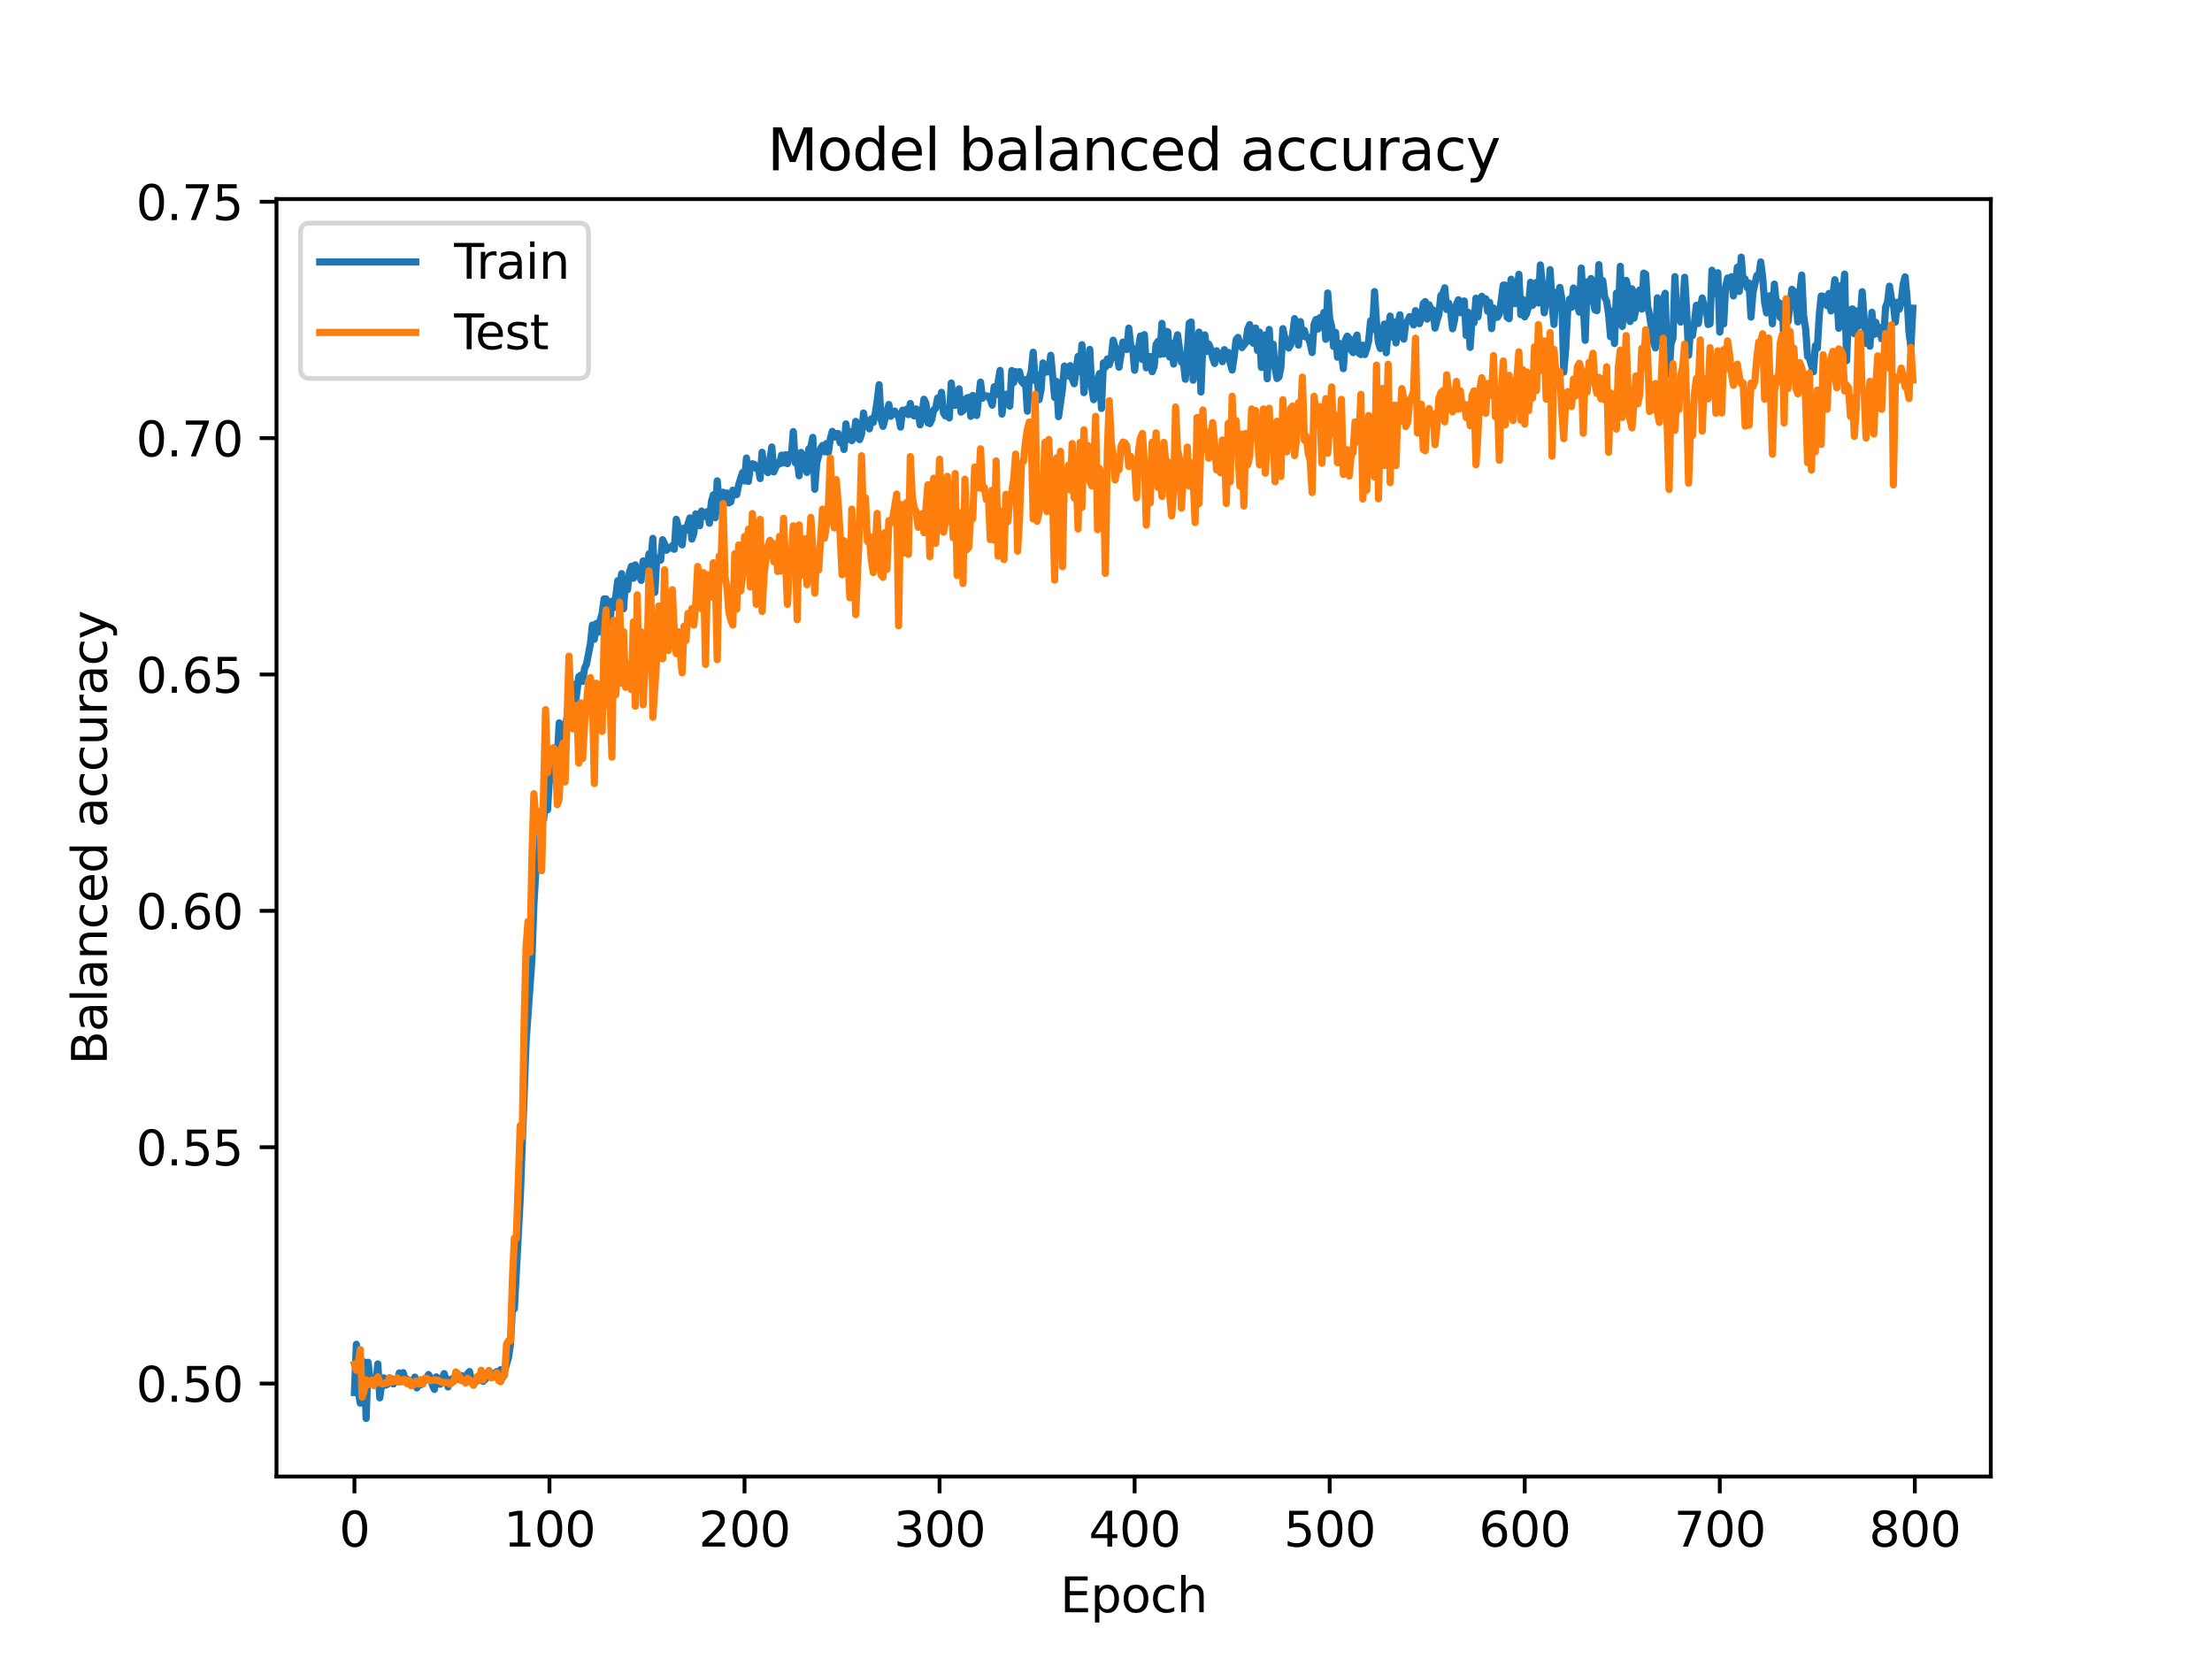 <?xml version="1.0" encoding="utf-8" standalone="no"?>
<!DOCTYPE svg PUBLIC "-//W3C//DTD SVG 1.1//EN"
  "http://www.w3.org/Graphics/SVG/1.1/DTD/svg11.dtd">
<svg xmlns:xlink="http://www.w3.org/1999/xlink" width="460.8pt" height="345.6pt" viewBox="0 0 460.8 345.6" xmlns="http://www.w3.org/2000/svg" version="1.1">
 <defs>
  <style type="text/css">*{stroke-linejoin: round; stroke-linecap: butt}</style>
 </defs>
 <g id="figure_1">
  <g id="patch_1">
   <path d="M 0 345.6 
L 460.8 345.6 
L 460.8 0 
L 0 0 
z
" style="fill: #ffffff"/>
  </g>
  <g id="axes_1">
   <g id="patch_2">
    <path d="M 57.6 307.584 
L 414.72 307.584 
L 414.72 41.472 
L 57.6 41.472 
z
" style="fill: #ffffff"/>
   </g>
   <g id="matplotlib.axis_1">
    <g id="xtick_1">
     <g id="line2d_1">
      <defs>
       <path id="m4bbee5c2da" d="M 0 0 
L 0 3.5 
" style="stroke: #000000; stroke-width: 0.8"/>
      </defs>
      <g>
       <use xlink:href="#m4bbee5c2da" x="73.833" y="307.584" style="stroke: #000000; stroke-width: 0.8"/>
      </g>
     </g>
     <g id="text_1">
      <!-- 0 -->
      <g transform="translate(70.651 322.182) scale(0.1 -0.1)">
       <defs>
        <path id="DejaVuSans-30" d="M 2034 4250 
Q 1547 4250 1301 3770 
Q 1056 3291 1056 2328 
Q 1056 1369 1301 889 
Q 1547 409 2034 409 
Q 2525 409 2770 889 
Q 3016 1369 3016 2328 
Q 3016 3291 2770 3770 
Q 2525 4250 2034 4250 
z
M 2034 4750 
Q 2819 4750 3233 4129 
Q 3647 3509 3647 2328 
Q 3647 1150 3233 529 
Q 2819 -91 2034 -91 
Q 1250 -91 836 529 
Q 422 1150 422 2328 
Q 422 3509 836 4129 
Q 1250 4750 2034 4750 
z
" transform="scale(0.016)"/>
       </defs>
       <use xlink:href="#DejaVuSans-30"/>
      </g>
     </g>
    </g>
    <g id="xtick_2">
     <g id="line2d_2">
      <g>
       <use xlink:href="#m4bbee5c2da" x="114.465" y="307.584" style="stroke: #000000; stroke-width: 0.8"/>
      </g>
     </g>
     <g id="text_2">
      <!-- 100 -->
      <g transform="translate(104.922 322.182) scale(0.1 -0.1)">
       <defs>
        <path id="DejaVuSans-31" d="M 794 531 
L 1825 531 
L 1825 4091 
L 703 3866 
L 703 4441 
L 1819 4666 
L 2450 4666 
L 2450 531 
L 3481 531 
L 3481 0 
L 794 0 
L 794 531 
z
" transform="scale(0.016)"/>
       </defs>
       <use xlink:href="#DejaVuSans-31"/>
       <use xlink:href="#DejaVuSans-30" x="63.623"/>
       <use xlink:href="#DejaVuSans-30" x="127.246"/>
      </g>
     </g>
    </g>
    <g id="xtick_3">
     <g id="line2d_3">
      <g>
       <use xlink:href="#m4bbee5c2da" x="155.098" y="307.584" style="stroke: #000000; stroke-width: 0.8"/>
      </g>
     </g>
     <g id="text_3">
      <!-- 200 -->
      <g transform="translate(145.554 322.182) scale(0.1 -0.1)">
       <defs>
        <path id="DejaVuSans-32" d="M 1228 531 
L 3431 531 
L 3431 0 
L 469 0 
L 469 531 
Q 828 903 1448 1529 
Q 2069 2156 2228 2338 
Q 2531 2678 2651 2914 
Q 2772 3150 2772 3378 
Q 2772 3750 2511 3984 
Q 2250 4219 1831 4219 
Q 1534 4219 1204 4116 
Q 875 4013 500 3803 
L 500 4441 
Q 881 4594 1212 4672 
Q 1544 4750 1819 4750 
Q 2544 4750 2975 4387 
Q 3406 4025 3406 3419 
Q 3406 3131 3298 2873 
Q 3191 2616 2906 2266 
Q 2828 2175 2409 1742 
Q 1991 1309 1228 531 
z
" transform="scale(0.016)"/>
       </defs>
       <use xlink:href="#DejaVuSans-32"/>
       <use xlink:href="#DejaVuSans-30" x="63.623"/>
       <use xlink:href="#DejaVuSans-30" x="127.246"/>
      </g>
     </g>
    </g>
    <g id="xtick_4">
     <g id="line2d_4">
      <g>
       <use xlink:href="#m4bbee5c2da" x="195.731" y="307.584" style="stroke: #000000; stroke-width: 0.8"/>
      </g>
     </g>
     <g id="text_4">
      <!-- 300 -->
      <g transform="translate(186.187 322.182) scale(0.1 -0.1)">
       <defs>
        <path id="DejaVuSans-33" d="M 2597 2516 
Q 3050 2419 3304 2112 
Q 3559 1806 3559 1356 
Q 3559 666 3084 287 
Q 2609 -91 1734 -91 
Q 1441 -91 1130 -33 
Q 819 25 488 141 
L 488 750 
Q 750 597 1062 519 
Q 1375 441 1716 441 
Q 2309 441 2620 675 
Q 2931 909 2931 1356 
Q 2931 1769 2642 2001 
Q 2353 2234 1838 2234 
L 1294 2234 
L 1294 2753 
L 1863 2753 
Q 2328 2753 2575 2939 
Q 2822 3125 2822 3475 
Q 2822 3834 2567 4026 
Q 2313 4219 1838 4219 
Q 1578 4219 1281 4162 
Q 984 4106 628 3988 
L 628 4550 
Q 988 4650 1302 4700 
Q 1616 4750 1894 4750 
Q 2613 4750 3031 4423 
Q 3450 4097 3450 3541 
Q 3450 3153 3228 2886 
Q 3006 2619 2597 2516 
z
" transform="scale(0.016)"/>
       </defs>
       <use xlink:href="#DejaVuSans-33"/>
       <use xlink:href="#DejaVuSans-30" x="63.623"/>
       <use xlink:href="#DejaVuSans-30" x="127.246"/>
      </g>
     </g>
    </g>
    <g id="xtick_5">
     <g id="line2d_5">
      <g>
       <use xlink:href="#m4bbee5c2da" x="236.363" y="307.584" style="stroke: #000000; stroke-width: 0.8"/>
      </g>
     </g>
     <g id="text_5">
      <!-- 400 -->
      <g transform="translate(226.819 322.182) scale(0.1 -0.1)">
       <defs>
        <path id="DejaVuSans-34" d="M 2419 4116 
L 825 1625 
L 2419 1625 
L 2419 4116 
z
M 2253 4666 
L 3047 4666 
L 3047 1625 
L 3713 1625 
L 3713 1100 
L 3047 1100 
L 3047 0 
L 2419 0 
L 2419 1100 
L 313 1100 
L 313 1709 
L 2253 4666 
z
" transform="scale(0.016)"/>
       </defs>
       <use xlink:href="#DejaVuSans-34"/>
       <use xlink:href="#DejaVuSans-30" x="63.623"/>
       <use xlink:href="#DejaVuSans-30" x="127.246"/>
      </g>
     </g>
    </g>
    <g id="xtick_6">
     <g id="line2d_6">
      <g>
       <use xlink:href="#m4bbee5c2da" x="276.996" y="307.584" style="stroke: #000000; stroke-width: 0.8"/>
      </g>
     </g>
     <g id="text_6">
      <!-- 500 -->
      <g transform="translate(267.452 322.182) scale(0.1 -0.1)">
       <defs>
        <path id="DejaVuSans-35" d="M 691 4666 
L 3169 4666 
L 3169 4134 
L 1269 4134 
L 1269 2991 
Q 1406 3038 1543 3061 
Q 1681 3084 1819 3084 
Q 2600 3084 3056 2656 
Q 3513 2228 3513 1497 
Q 3513 744 3044 326 
Q 2575 -91 1722 -91 
Q 1428 -91 1123 -41 
Q 819 9 494 109 
L 494 744 
Q 775 591 1075 516 
Q 1375 441 1709 441 
Q 2250 441 2565 725 
Q 2881 1009 2881 1497 
Q 2881 1984 2565 2268 
Q 2250 2553 1709 2553 
Q 1456 2553 1204 2497 
Q 953 2441 691 2322 
L 691 4666 
z
" transform="scale(0.016)"/>
       </defs>
       <use xlink:href="#DejaVuSans-35"/>
       <use xlink:href="#DejaVuSans-30" x="63.623"/>
       <use xlink:href="#DejaVuSans-30" x="127.246"/>
      </g>
     </g>
    </g>
    <g id="xtick_7">
     <g id="line2d_7">
      <g>
       <use xlink:href="#m4bbee5c2da" x="317.628" y="307.584" style="stroke: #000000; stroke-width: 0.8"/>
      </g>
     </g>
     <g id="text_7">
      <!-- 600 -->
      <g transform="translate(308.085 322.182) scale(0.1 -0.1)">
       <defs>
        <path id="DejaVuSans-36" d="M 2113 2584 
Q 1688 2584 1439 2293 
Q 1191 2003 1191 1497 
Q 1191 994 1439 701 
Q 1688 409 2113 409 
Q 2538 409 2786 701 
Q 3034 994 3034 1497 
Q 3034 2003 2786 2293 
Q 2538 2584 2113 2584 
z
M 3366 4563 
L 3366 3988 
Q 3128 4100 2886 4159 
Q 2644 4219 2406 4219 
Q 1781 4219 1451 3797 
Q 1122 3375 1075 2522 
Q 1259 2794 1537 2939 
Q 1816 3084 2150 3084 
Q 2853 3084 3261 2657 
Q 3669 2231 3669 1497 
Q 3669 778 3244 343 
Q 2819 -91 2113 -91 
Q 1303 -91 875 529 
Q 447 1150 447 2328 
Q 447 3434 972 4092 
Q 1497 4750 2381 4750 
Q 2619 4750 2861 4703 
Q 3103 4656 3366 4563 
z
" transform="scale(0.016)"/>
       </defs>
       <use xlink:href="#DejaVuSans-36"/>
       <use xlink:href="#DejaVuSans-30" x="63.623"/>
       <use xlink:href="#DejaVuSans-30" x="127.246"/>
      </g>
     </g>
    </g>
    <g id="xtick_8">
     <g id="line2d_8">
      <g>
       <use xlink:href="#m4bbee5c2da" x="358.261" y="307.584" style="stroke: #000000; stroke-width: 0.8"/>
      </g>
     </g>
     <g id="text_8">
      <!-- 700 -->
      <g transform="translate(348.717 322.182) scale(0.1 -0.1)">
       <defs>
        <path id="DejaVuSans-37" d="M 525 4666 
L 3525 4666 
L 3525 4397 
L 1831 0 
L 1172 0 
L 2766 4134 
L 525 4134 
L 525 4666 
z
" transform="scale(0.016)"/>
       </defs>
       <use xlink:href="#DejaVuSans-37"/>
       <use xlink:href="#DejaVuSans-30" x="63.623"/>
       <use xlink:href="#DejaVuSans-30" x="127.246"/>
      </g>
     </g>
    </g>
    <g id="xtick_9">
     <g id="line2d_9">
      <g>
       <use xlink:href="#m4bbee5c2da" x="398.894" y="307.584" style="stroke: #000000; stroke-width: 0.8"/>
      </g>
     </g>
     <g id="text_9">
      <!-- 800 -->
      <g transform="translate(389.35 322.182) scale(0.1 -0.1)">
       <defs>
        <path id="DejaVuSans-38" d="M 2034 2216 
Q 1584 2216 1326 1975 
Q 1069 1734 1069 1313 
Q 1069 891 1326 650 
Q 1584 409 2034 409 
Q 2484 409 2743 651 
Q 3003 894 3003 1313 
Q 3003 1734 2745 1975 
Q 2488 2216 2034 2216 
z
M 1403 2484 
Q 997 2584 770 2862 
Q 544 3141 544 3541 
Q 544 4100 942 4425 
Q 1341 4750 2034 4750 
Q 2731 4750 3128 4425 
Q 3525 4100 3525 3541 
Q 3525 3141 3298 2862 
Q 3072 2584 2669 2484 
Q 3125 2378 3379 2068 
Q 3634 1759 3634 1313 
Q 3634 634 3220 271 
Q 2806 -91 2034 -91 
Q 1263 -91 848 271 
Q 434 634 434 1313 
Q 434 1759 690 2068 
Q 947 2378 1403 2484 
z
M 1172 3481 
Q 1172 3119 1398 2916 
Q 1625 2713 2034 2713 
Q 2441 2713 2670 2916 
Q 2900 3119 2900 3481 
Q 2900 3844 2670 4047 
Q 2441 4250 2034 4250 
Q 1625 4250 1398 4047 
Q 1172 3844 1172 3481 
z
" transform="scale(0.016)"/>
       </defs>
       <use xlink:href="#DejaVuSans-38"/>
       <use xlink:href="#DejaVuSans-30" x="63.623"/>
       <use xlink:href="#DejaVuSans-30" x="127.246"/>
      </g>
     </g>
    </g>
    <g id="text_10">
     <!-- Epoch -->
     <g transform="translate(220.849 335.861) scale(0.1 -0.1)">
      <defs>
       <path id="DejaVuSans-45" d="M 628 4666 
L 3578 4666 
L 3578 4134 
L 1259 4134 
L 1259 2753 
L 3481 2753 
L 3481 2222 
L 1259 2222 
L 1259 531 
L 3634 531 
L 3634 0 
L 628 0 
L 628 4666 
z
" transform="scale(0.016)"/>
       <path id="DejaVuSans-70" d="M 1159 525 
L 1159 -1331 
L 581 -1331 
L 581 3500 
L 1159 3500 
L 1159 2969 
Q 1341 3281 1617 3432 
Q 1894 3584 2278 3584 
Q 2916 3584 3314 3078 
Q 3713 2572 3713 1747 
Q 3713 922 3314 415 
Q 2916 -91 2278 -91 
Q 1894 -91 1617 61 
Q 1341 213 1159 525 
z
M 3116 1747 
Q 3116 2381 2855 2742 
Q 2594 3103 2138 3103 
Q 1681 3103 1420 2742 
Q 1159 2381 1159 1747 
Q 1159 1113 1420 752 
Q 1681 391 2138 391 
Q 2594 391 2855 752 
Q 3116 1113 3116 1747 
z
" transform="scale(0.016)"/>
       <path id="DejaVuSans-6f" d="M 1959 3097 
Q 1497 3097 1228 2736 
Q 959 2375 959 1747 
Q 959 1119 1226 758 
Q 1494 397 1959 397 
Q 2419 397 2687 759 
Q 2956 1122 2956 1747 
Q 2956 2369 2687 2733 
Q 2419 3097 1959 3097 
z
M 1959 3584 
Q 2709 3584 3137 3096 
Q 3566 2609 3566 1747 
Q 3566 888 3137 398 
Q 2709 -91 1959 -91 
Q 1206 -91 779 398 
Q 353 888 353 1747 
Q 353 2609 779 3096 
Q 1206 3584 1959 3584 
z
" transform="scale(0.016)"/>
       <path id="DejaVuSans-63" d="M 3122 3366 
L 3122 2828 
Q 2878 2963 2633 3030 
Q 2388 3097 2138 3097 
Q 1578 3097 1268 2742 
Q 959 2388 959 1747 
Q 959 1106 1268 751 
Q 1578 397 2138 397 
Q 2388 397 2633 464 
Q 2878 531 3122 666 
L 3122 134 
Q 2881 22 2623 -34 
Q 2366 -91 2075 -91 
Q 1284 -91 818 406 
Q 353 903 353 1747 
Q 353 2603 823 3093 
Q 1294 3584 2113 3584 
Q 2378 3584 2631 3529 
Q 2884 3475 3122 3366 
z
" transform="scale(0.016)"/>
       <path id="DejaVuSans-68" d="M 3513 2113 
L 3513 0 
L 2938 0 
L 2938 2094 
Q 2938 2591 2744 2837 
Q 2550 3084 2163 3084 
Q 1697 3084 1428 2787 
Q 1159 2491 1159 1978 
L 1159 0 
L 581 0 
L 581 4863 
L 1159 4863 
L 1159 2956 
Q 1366 3272 1645 3428 
Q 1925 3584 2291 3584 
Q 2894 3584 3203 3211 
Q 3513 2838 3513 2113 
z
" transform="scale(0.016)"/>
      </defs>
      <use xlink:href="#DejaVuSans-45"/>
      <use xlink:href="#DejaVuSans-70" x="63.184"/>
      <use xlink:href="#DejaVuSans-6f" x="126.66"/>
      <use xlink:href="#DejaVuSans-63" x="187.842"/>
      <use xlink:href="#DejaVuSans-68" x="242.822"/>
     </g>
    </g>
   </g>
   <g id="matplotlib.axis_2">
    <g id="ytick_1">
     <g id="line2d_10">
      <defs>
       <path id="m4ce10c26e7" d="M 0 0 
L -3.5 0 
" style="stroke: #000000; stroke-width: 0.8"/>
      </defs>
      <g>
       <use xlink:href="#m4ce10c26e7" x="57.6" y="288.216" style="stroke: #000000; stroke-width: 0.8"/>
      </g>
     </g>
     <g id="text_11">
      <!-- 0.50 -->
      <g transform="translate(28.334 292.015) scale(0.1 -0.1)">
       <defs>
        <path id="DejaVuSans-2e" d="M 684 794 
L 1344 794 
L 1344 0 
L 684 0 
L 684 794 
z
" transform="scale(0.016)"/>
       </defs>
       <use xlink:href="#DejaVuSans-30"/>
       <use xlink:href="#DejaVuSans-2e" x="63.623"/>
       <use xlink:href="#DejaVuSans-35" x="95.41"/>
       <use xlink:href="#DejaVuSans-30" x="159.033"/>
      </g>
     </g>
    </g>
    <g id="ytick_2">
     <g id="line2d_11">
      <g>
       <use xlink:href="#m4ce10c26e7" x="57.6" y="238.98" style="stroke: #000000; stroke-width: 0.8"/>
      </g>
     </g>
     <g id="text_12">
      <!-- 0.55 -->
      <g transform="translate(28.334 242.779) scale(0.1 -0.1)">
       <use xlink:href="#DejaVuSans-30"/>
       <use xlink:href="#DejaVuSans-2e" x="63.623"/>
       <use xlink:href="#DejaVuSans-35" x="95.41"/>
       <use xlink:href="#DejaVuSans-35" x="159.033"/>
      </g>
     </g>
    </g>
    <g id="ytick_3">
     <g id="line2d_12">
      <g>
       <use xlink:href="#m4ce10c26e7" x="57.6" y="189.744" style="stroke: #000000; stroke-width: 0.8"/>
      </g>
     </g>
     <g id="text_13">
      <!-- 0.60 -->
      <g transform="translate(28.334 193.543) scale(0.1 -0.1)">
       <use xlink:href="#DejaVuSans-30"/>
       <use xlink:href="#DejaVuSans-2e" x="63.623"/>
       <use xlink:href="#DejaVuSans-36" x="95.41"/>
       <use xlink:href="#DejaVuSans-30" x="159.033"/>
      </g>
     </g>
    </g>
    <g id="ytick_4">
     <g id="line2d_13">
      <g>
       <use xlink:href="#m4ce10c26e7" x="57.6" y="140.508" style="stroke: #000000; stroke-width: 0.8"/>
      </g>
     </g>
     <g id="text_14">
      <!-- 0.65 -->
      <g transform="translate(28.334 144.307) scale(0.1 -0.1)">
       <use xlink:href="#DejaVuSans-30"/>
       <use xlink:href="#DejaVuSans-2e" x="63.623"/>
       <use xlink:href="#DejaVuSans-36" x="95.41"/>
       <use xlink:href="#DejaVuSans-35" x="159.033"/>
      </g>
     </g>
    </g>
    <g id="ytick_5">
     <g id="line2d_14">
      <g>
       <use xlink:href="#m4ce10c26e7" x="57.6" y="91.272" style="stroke: #000000; stroke-width: 0.8"/>
      </g>
     </g>
     <g id="text_15">
      <!-- 0.70 -->
      <g transform="translate(28.334 95.071) scale(0.1 -0.1)">
       <use xlink:href="#DejaVuSans-30"/>
       <use xlink:href="#DejaVuSans-2e" x="63.623"/>
       <use xlink:href="#DejaVuSans-37" x="95.41"/>
       <use xlink:href="#DejaVuSans-30" x="159.033"/>
      </g>
     </g>
    </g>
    <g id="ytick_6">
     <g id="line2d_15">
      <g>
       <use xlink:href="#m4ce10c26e7" x="57.6" y="42.036" style="stroke: #000000; stroke-width: 0.8"/>
      </g>
     </g>
     <g id="text_16">
      <!-- 0.75 -->
      <g transform="translate(28.334 45.836) scale(0.1 -0.1)">
       <use xlink:href="#DejaVuSans-30"/>
       <use xlink:href="#DejaVuSans-2e" x="63.623"/>
       <use xlink:href="#DejaVuSans-37" x="95.41"/>
       <use xlink:href="#DejaVuSans-35" x="159.033"/>
      </g>
     </g>
    </g>
    <g id="text_17">
     <!-- Balanced accuracy -->
     <g transform="translate(22.255 221.793) rotate(-90) scale(0.1 -0.1)">
      <defs>
       <path id="DejaVuSans-42" d="M 1259 2228 
L 1259 519 
L 2272 519 
Q 2781 519 3026 730 
Q 3272 941 3272 1375 
Q 3272 1813 3026 2020 
Q 2781 2228 2272 2228 
L 1259 2228 
z
M 1259 4147 
L 1259 2741 
L 2194 2741 
Q 2656 2741 2882 2914 
Q 3109 3088 3109 3444 
Q 3109 3797 2882 3972 
Q 2656 4147 2194 4147 
L 1259 4147 
z
M 628 4666 
L 2241 4666 
Q 2963 4666 3353 4366 
Q 3744 4066 3744 3513 
Q 3744 3084 3544 2831 
Q 3344 2578 2956 2516 
Q 3422 2416 3680 2098 
Q 3938 1781 3938 1306 
Q 3938 681 3513 340 
Q 3088 0 2303 0 
L 628 0 
L 628 4666 
z
" transform="scale(0.016)"/>
       <path id="DejaVuSans-61" d="M 2194 1759 
Q 1497 1759 1228 1600 
Q 959 1441 959 1056 
Q 959 750 1161 570 
Q 1363 391 1709 391 
Q 2188 391 2477 730 
Q 2766 1069 2766 1631 
L 2766 1759 
L 2194 1759 
z
M 3341 1997 
L 3341 0 
L 2766 0 
L 2766 531 
Q 2569 213 2275 61 
Q 1981 -91 1556 -91 
Q 1019 -91 701 211 
Q 384 513 384 1019 
Q 384 1609 779 1909 
Q 1175 2209 1959 2209 
L 2766 2209 
L 2766 2266 
Q 2766 2663 2505 2880 
Q 2244 3097 1772 3097 
Q 1472 3097 1187 3025 
Q 903 2953 641 2809 
L 641 3341 
Q 956 3463 1253 3523 
Q 1550 3584 1831 3584 
Q 2591 3584 2966 3190 
Q 3341 2797 3341 1997 
z
" transform="scale(0.016)"/>
       <path id="DejaVuSans-6c" d="M 603 4863 
L 1178 4863 
L 1178 0 
L 603 0 
L 603 4863 
z
" transform="scale(0.016)"/>
       <path id="DejaVuSans-6e" d="M 3513 2113 
L 3513 0 
L 2938 0 
L 2938 2094 
Q 2938 2591 2744 2837 
Q 2550 3084 2163 3084 
Q 1697 3084 1428 2787 
Q 1159 2491 1159 1978 
L 1159 0 
L 581 0 
L 581 3500 
L 1159 3500 
L 1159 2956 
Q 1366 3272 1645 3428 
Q 1925 3584 2291 3584 
Q 2894 3584 3203 3211 
Q 3513 2838 3513 2113 
z
" transform="scale(0.016)"/>
       <path id="DejaVuSans-65" d="M 3597 1894 
L 3597 1613 
L 953 1613 
Q 991 1019 1311 708 
Q 1631 397 2203 397 
Q 2534 397 2845 478 
Q 3156 559 3463 722 
L 3463 178 
Q 3153 47 2828 -22 
Q 2503 -91 2169 -91 
Q 1331 -91 842 396 
Q 353 884 353 1716 
Q 353 2575 817 3079 
Q 1281 3584 2069 3584 
Q 2775 3584 3186 3129 
Q 3597 2675 3597 1894 
z
M 3022 2063 
Q 3016 2534 2758 2815 
Q 2500 3097 2075 3097 
Q 1594 3097 1305 2825 
Q 1016 2553 972 2059 
L 3022 2063 
z
" transform="scale(0.016)"/>
       <path id="DejaVuSans-64" d="M 2906 2969 
L 2906 4863 
L 3481 4863 
L 3481 0 
L 2906 0 
L 2906 525 
Q 2725 213 2448 61 
Q 2172 -91 1784 -91 
Q 1150 -91 751 415 
Q 353 922 353 1747 
Q 353 2572 751 3078 
Q 1150 3584 1784 3584 
Q 2172 3584 2448 3432 
Q 2725 3281 2906 2969 
z
M 947 1747 
Q 947 1113 1208 752 
Q 1469 391 1925 391 
Q 2381 391 2643 752 
Q 2906 1113 2906 1747 
Q 2906 2381 2643 2742 
Q 2381 3103 1925 3103 
Q 1469 3103 1208 2742 
Q 947 2381 947 1747 
z
" transform="scale(0.016)"/>
       <path id="DejaVuSans-20" transform="scale(0.016)"/>
       <path id="DejaVuSans-75" d="M 544 1381 
L 544 3500 
L 1119 3500 
L 1119 1403 
Q 1119 906 1312 657 
Q 1506 409 1894 409 
Q 2359 409 2629 706 
Q 2900 1003 2900 1516 
L 2900 3500 
L 3475 3500 
L 3475 0 
L 2900 0 
L 2900 538 
Q 2691 219 2414 64 
Q 2138 -91 1772 -91 
Q 1169 -91 856 284 
Q 544 659 544 1381 
z
M 1991 3584 
L 1991 3584 
z
" transform="scale(0.016)"/>
       <path id="DejaVuSans-72" d="M 2631 2963 
Q 2534 3019 2420 3045 
Q 2306 3072 2169 3072 
Q 1681 3072 1420 2755 
Q 1159 2438 1159 1844 
L 1159 0 
L 581 0 
L 581 3500 
L 1159 3500 
L 1159 2956 
Q 1341 3275 1631 3429 
Q 1922 3584 2338 3584 
Q 2397 3584 2469 3576 
Q 2541 3569 2628 3553 
L 2631 2963 
z
" transform="scale(0.016)"/>
       <path id="DejaVuSans-79" d="M 2059 -325 
Q 1816 -950 1584 -1140 
Q 1353 -1331 966 -1331 
L 506 -1331 
L 506 -850 
L 844 -850 
Q 1081 -850 1212 -737 
Q 1344 -625 1503 -206 
L 1606 56 
L 191 3500 
L 800 3500 
L 1894 763 
L 2988 3500 
L 3597 3500 
L 2059 -325 
z
" transform="scale(0.016)"/>
      </defs>
      <use xlink:href="#DejaVuSans-42"/>
      <use xlink:href="#DejaVuSans-61" x="68.604"/>
      <use xlink:href="#DejaVuSans-6c" x="129.883"/>
      <use xlink:href="#DejaVuSans-61" x="157.666"/>
      <use xlink:href="#DejaVuSans-6e" x="218.945"/>
      <use xlink:href="#DejaVuSans-63" x="282.324"/>
      <use xlink:href="#DejaVuSans-65" x="337.305"/>
      <use xlink:href="#DejaVuSans-64" x="398.828"/>
      <use xlink:href="#DejaVuSans-20" x="462.305"/>
      <use xlink:href="#DejaVuSans-61" x="494.092"/>
      <use xlink:href="#DejaVuSans-63" x="555.371"/>
      <use xlink:href="#DejaVuSans-63" x="610.352"/>
      <use xlink:href="#DejaVuSans-75" x="665.332"/>
      <use xlink:href="#DejaVuSans-72" x="728.711"/>
      <use xlink:href="#DejaVuSans-61" x="769.824"/>
      <use xlink:href="#DejaVuSans-63" x="831.104"/>
      <use xlink:href="#DejaVuSans-79" x="886.084"/>
     </g>
    </g>
   </g>
   <g id="line2d_16">
    <path d="M 73.833 290.085 
L 74.239 280.045 
L 74.645 289.964 
L 75.052 292.3 
L 75.864 283.731 
L 76.271 295.488 
L 76.677 283.786 
L 77.083 287.654 
L 77.49 288.284 
L 77.896 287.822 
L 78.302 288.157 
L 78.709 284.13 
L 79.115 291.197 
L 79.521 288.204 
L 79.928 287.033 
L 80.334 288.544 
L 80.74 288.367 
L 81.147 287.663 
L 81.553 287.22 
L 81.959 288.308 
L 82.366 287.766 
L 82.772 287.747 
L 83.178 286.003 
L 83.585 286.372 
L 83.991 285.955 
L 84.397 287.531 
L 84.804 287.305 
L 85.616 288.236 
L 86.023 287.692 
L 86.429 286.878 
L 86.835 289.135 
L 87.241 288 
L 87.648 288.477 
L 88.054 288.302 
L 88.46 287.387 
L 88.867 287.111 
L 89.273 286.34 
L 89.679 287.057 
L 90.086 288.559 
L 90.492 289.439 
L 90.898 286.829 
L 91.711 288.366 
L 92.524 286.152 
L 93.336 288.922 
L 93.743 287.419 
L 94.555 287.08 
L 94.962 286.637 
L 95.368 286.793 
L 95.774 287.414 
L 96.181 286.56 
L 96.587 286.747 
L 96.993 287.503 
L 97.4 286.181 
L 97.806 285.723 
L 98.212 287.464 
L 98.619 287.622 
L 99.025 287.953 
L 99.431 287.68 
L 99.838 287.252 
L 100.244 287.089 
L 100.65 287.769 
L 101.057 287.372 
L 101.463 286.809 
L 101.869 285.535 
L 102.276 286.607 
L 102.682 286.842 
L 103.088 286.073 
L 103.495 285.721 
L 103.901 285.9 
L 104.307 285.321 
L 104.714 286.973 
L 105.932 282.789 
L 106.339 280.037 
L 106.745 272.495 
L 107.151 272.648 
L 108.37 249.714 
L 109.183 227.981 
L 109.589 217.07 
L 110.808 199.871 
L 111.215 188.508 
L 111.621 181.415 
L 112.027 180.617 
L 112.434 174.817 
L 112.84 170.911 
L 113.246 170.711 
L 113.653 165.893 
L 114.059 168.705 
L 114.465 162.11 
L 114.872 162.355 
L 115.278 159.399 
L 115.684 158.965 
L 116.091 157.76 
L 116.497 150.592 
L 116.903 161.545 
L 117.31 154.143 
L 118.122 149.348 
L 118.529 146.419 
L 118.935 148.483 
L 119.341 142.543 
L 119.748 147.732 
L 120.56 140.995 
L 120.967 140.66 
L 121.373 141.942 
L 121.779 139.212 
L 122.186 138.339 
L 122.998 134.085 
L 123.405 130.216 
L 123.811 133.166 
L 124.217 129.892 
L 124.623 131.708 
L 125.03 129.155 
L 125.436 127.855 
L 125.842 124.757 
L 126.249 124.766 
L 126.655 128.226 
L 127.061 129.742 
L 127.468 125.236 
L 127.874 126.557 
L 128.28 124.26 
L 128.687 120.962 
L 129.093 122.521 
L 129.499 119.505 
L 129.906 126.803 
L 130.312 120.692 
L 130.718 122.837 
L 131.125 119.217 
L 131.531 117.973 
L 131.937 120.463 
L 132.344 117.669 
L 132.75 120.04 
L 133.156 118.856 
L 133.563 120.903 
L 133.969 116.865 
L 134.375 118.778 
L 134.782 118.694 
L 135.188 115.385 
L 135.594 116.784 
L 136.001 112.151 
L 136.407 123.398 
L 136.813 116.304 
L 137.22 116.259 
L 137.626 116.684 
L 138.032 112.432 
L 138.439 113.275 
L 138.845 114.626 
L 139.251 114.042 
L 139.658 114.195 
L 140.064 113.671 
L 140.47 114.42 
L 140.877 108.179 
L 141.283 109.701 
L 142.096 113.505 
L 142.502 110.007 
L 142.908 110.44 
L 143.721 107.891 
L 144.127 112.294 
L 144.533 111.132 
L 144.94 107.045 
L 145.346 107.255 
L 145.752 109.521 
L 146.159 106.456 
L 146.565 107.379 
L 146.971 107.591 
L 147.378 106.567 
L 147.784 109 
L 148.19 104.561 
L 148.597 103.07 
L 149.003 107.848 
L 149.409 100.171 
L 149.816 104.813 
L 150.222 106.683 
L 150.628 102.538 
L 151.035 103.818 
L 151.441 102.705 
L 151.847 104.778 
L 152.254 104.497 
L 152.66 102.132 
L 153.066 103.044 
L 153.473 103.038 
L 153.879 100.987 
L 154.692 98.44 
L 155.098 100.191 
L 155.504 95.417 
L 155.911 100.287 
L 156.317 97.21 
L 156.723 96.602 
L 157.13 96.721 
L 157.536 97.61 
L 157.942 97.202 
L 158.349 99.69 
L 158.755 94.216 
L 159.161 97.874 
L 159.568 97.866 
L 159.974 98.452 
L 160.787 93.117 
L 161.193 98.312 
L 162.005 96.408 
L 162.412 96.643 
L 162.818 94.817 
L 163.224 96.451 
L 163.631 94.734 
L 164.037 96.589 
L 164.443 94.645 
L 164.85 95.241 
L 165.256 89.912 
L 165.662 96.406 
L 166.069 95.674 
L 166.475 99.119 
L 166.881 94.247 
L 167.288 94.823 
L 167.694 96.377 
L 168.1 98.424 
L 168.507 93.498 
L 168.913 93.15 
L 169.319 91.109 
L 169.726 101.922 
L 170.132 96.484 
L 170.945 93.4 
L 171.351 92.794 
L 171.757 94.105 
L 172.164 92.396 
L 172.57 94.259 
L 172.976 91.431 
L 173.383 89.871 
L 173.789 91.052 
L 174.195 90.325 
L 174.602 90.315 
L 175.008 92.218 
L 175.414 91.352 
L 175.821 93.632 
L 176.227 88.304 
L 176.633 91.499 
L 177.04 89.894 
L 177.446 91.797 
L 177.852 91.234 
L 178.259 87.777 
L 178.665 89.379 
L 179.071 91.581 
L 179.478 90.43 
L 179.884 86.03 
L 180.29 88.437 
L 180.696 87.93 
L 181.103 89.34 
L 181.509 87.249 
L 181.915 87.987 
L 182.322 86.151 
L 182.728 83.548 
L 183.134 80.145 
L 183.541 87.373 
L 183.947 88.821 
L 185.166 84.258 
L 185.572 86.719 
L 185.979 86.05 
L 186.385 85.634 
L 186.791 86.43 
L 187.198 86.691 
L 187.604 88.966 
L 188.01 85.446 
L 188.417 85.993 
L 188.823 85.269 
L 189.229 86.37 
L 189.636 84.053 
L 190.042 86.33 
L 190.448 86.655 
L 190.855 85.181 
L 191.261 85.692 
L 191.667 88.505 
L 192.074 86.237 
L 192.48 83.172 
L 192.886 84.039 
L 193.293 88.067 
L 193.699 88.25 
L 194.105 87.378 
L 194.512 85.364 
L 194.918 85.092 
L 195.324 82.917 
L 195.731 83.654 
L 196.137 81.731 
L 196.543 86.008 
L 196.95 86.65 
L 197.356 85.831 
L 197.762 87.067 
L 198.169 79.787 
L 198.575 83.655 
L 198.981 84.44 
L 199.387 82.336 
L 199.794 80.999 
L 200.2 85.856 
L 200.606 85.565 
L 201.419 82.904 
L 201.825 82.778 
L 202.232 86.735 
L 202.638 82.385 
L 203.044 84.804 
L 203.451 86.547 
L 204.263 79.602 
L 204.67 82.95 
L 205.076 82.414 
L 205.889 82.534 
L 206.295 83.261 
L 206.701 84.393 
L 207.108 80.565 
L 207.514 82.184 
L 208.327 77.163 
L 208.733 86.259 
L 209.139 82.475 
L 209.546 82.145 
L 209.952 82.881 
L 210.358 84.602 
L 210.765 77.198 
L 211.171 79.682 
L 211.577 77.432 
L 211.984 78.584 
L 212.39 77.426 
L 212.796 79.463 
L 213.203 79.936 
L 213.609 79.07 
L 214.015 85.659 
L 214.422 78.711 
L 214.828 77.386 
L 215.234 73.379 
L 215.641 79.332 
L 216.047 78.054 
L 216.453 83.268 
L 216.86 81.282 
L 217.266 75.605 
L 217.672 77.579 
L 218.078 77.436 
L 218.485 77.449 
L 218.891 74.011 
L 219.704 82.798 
L 220.11 79.464 
L 220.516 86.796 
L 221.329 81.045 
L 221.735 76.255 
L 222.142 76.935 
L 222.548 78.313 
L 222.954 76.166 
L 223.361 78.909 
L 223.767 79.943 
L 224.58 74.236 
L 224.986 77.365 
L 225.392 71.811 
L 225.799 81.792 
L 226.205 77.408 
L 226.611 78.044 
L 227.018 72.792 
L 227.424 80.749 
L 227.83 83.266 
L 228.237 81.541 
L 228.643 79.049 
L 229.049 77.822 
L 229.456 85.086 
L 229.862 75.585 
L 230.268 76.508 
L 230.675 74.773 
L 231.081 75.97 
L 231.487 74.6 
L 231.894 70.869 
L 232.706 73.778 
L 233.113 76.499 
L 233.925 71.272 
L 234.332 71.717 
L 234.738 72.801 
L 235.144 68.355 
L 235.551 71.952 
L 235.957 72.646 
L 236.363 77.141 
L 236.769 73.424 
L 237.176 72.55 
L 237.582 69.985 
L 237.988 74.901 
L 238.395 69.703 
L 238.801 76.636 
L 239.207 74.578 
L 239.614 74.277 
L 240.02 77.431 
L 240.426 76.371 
L 240.833 71.751 
L 241.239 71.11 
L 241.645 73.837 
L 242.052 67.364 
L 242.458 73.725 
L 242.864 69.019 
L 243.271 69.123 
L 243.677 74.386 
L 244.083 71.516 
L 244.49 75.84 
L 244.896 71.514 
L 245.302 69.746 
L 246.115 75.46 
L 246.521 75.476 
L 246.928 79.005 
L 247.74 67.317 
L 248.147 67.073 
L 248.553 79.202 
L 248.959 73.693 
L 249.366 75.14 
L 249.772 69.178 
L 250.178 81.669 
L 250.585 71.129 
L 250.991 69.764 
L 251.397 73.223 
L 251.804 71.671 
L 252.21 72.682 
L 252.616 74.511 
L 253.023 75.72 
L 253.429 73.065 
L 254.242 74.201 
L 254.648 75.346 
L 255.054 72.84 
L 255.46 74.625 
L 255.867 73.404 
L 256.273 75.61 
L 256.679 77.096 
L 257.086 74.338 
L 257.492 70.792 
L 257.898 70.288 
L 258.305 71.789 
L 258.711 72.406 
L 259.524 71.352 
L 259.93 68.531 
L 260.336 67.613 
L 260.743 71.174 
L 261.149 71.54 
L 261.555 68.336 
L 261.962 73.024 
L 262.368 69.176 
L 262.774 76.534 
L 263.181 70.11 
L 263.587 69.776 
L 263.993 78.903 
L 264.4 68.629 
L 264.806 76.108 
L 265.212 71.699 
L 265.619 76.696 
L 266.025 78.851 
L 266.431 78.53 
L 266.838 76.494 
L 267.244 68.468 
L 267.65 70.377 
L 268.057 71.177 
L 268.463 72.498 
L 268.869 71.829 
L 269.276 69.7 
L 269.682 66.369 
L 270.088 68.239 
L 270.495 71.889 
L 270.901 67.004 
L 271.307 70.07 
L 271.714 68.828 
L 272.12 70.248 
L 272.526 70.272 
L 272.933 71.552 
L 273.339 73.443 
L 273.745 67.559 
L 274.151 66.547 
L 274.558 68.543 
L 274.964 66.17 
L 275.37 67.079 
L 275.777 65.099 
L 276.183 70.684 
L 276.589 61.032 
L 276.996 66.429 
L 277.402 68.003 
L 277.808 72.177 
L 278.215 69.229 
L 278.621 74.408 
L 279.027 71.537 
L 279.434 73.386 
L 279.84 76.797 
L 280.246 70.91 
L 280.653 70.017 
L 281.059 70.479 
L 281.465 72.877 
L 281.872 73.455 
L 282.278 70.822 
L 282.684 69.797 
L 283.091 73.574 
L 283.497 73.86 
L 283.903 71.916 
L 284.31 73.859 
L 284.716 72.64 
L 285.122 70.919 
L 285.529 66.809 
L 285.935 68.649 
L 286.341 60.745 
L 286.748 67.236 
L 287.154 71.405 
L 287.56 72.603 
L 287.967 70.568 
L 288.373 67.509 
L 288.779 73.487 
L 289.186 68.807 
L 289.592 65.848 
L 289.998 70.209 
L 290.405 67.07 
L 290.811 71.439 
L 291.217 67.473 
L 291.624 65.572 
L 292.03 70.053 
L 292.436 70.647 
L 292.842 67.335 
L 293.249 66.853 
L 293.655 65.951 
L 294.061 66.427 
L 294.468 67.695 
L 294.874 64.719 
L 295.28 66.984 
L 295.687 67.431 
L 296.093 66.195 
L 296.499 63.224 
L 296.906 62.819 
L 297.312 66.471 
L 297.718 63.5 
L 298.125 64.68 
L 298.531 64.556 
L 298.937 68.355 
L 299.344 66.704 
L 299.75 65.527 
L 300.156 61.562 
L 300.563 61.164 
L 300.969 59.952 
L 301.375 64.484 
L 301.782 63.147 
L 302.188 64.76 
L 302.594 68.495 
L 303.001 66.698 
L 303.407 63.423 
L 303.813 62.448 
L 304.22 65.135 
L 304.626 62.8 
L 305.032 62.701 
L 305.439 69.883 
L 305.845 65.037 
L 306.251 72.371 
L 306.658 66.375 
L 307.064 67.237 
L 307.47 62.118 
L 307.877 66.016 
L 308.283 62.795 
L 308.689 61.725 
L 309.096 62.253 
L 309.502 62.239 
L 309.908 64.839 
L 310.315 62.989 
L 310.721 68.464 
L 311.127 64.171 
L 311.533 66.127 
L 311.94 66.091 
L 312.346 65.421 
L 313.159 59.398 
L 313.565 59.403 
L 313.971 66.092 
L 314.378 66.407 
L 314.784 58.169 
L 315.19 61.124 
L 315.597 63.247 
L 316.003 61.056 
L 316.409 57.152 
L 316.816 65.555 
L 317.222 62.365 
L 317.628 66.01 
L 318.035 65.297 
L 318.441 63.665 
L 318.847 58.81 
L 319.254 63.618 
L 320.066 58.831 
L 320.473 63.123 
L 320.879 55.188 
L 321.285 59.083 
L 321.692 65.16 
L 322.098 62.424 
L 322.504 63.236 
L 322.911 56.181 
L 323.317 63.159 
L 323.723 67.587 
L 324.13 60.916 
L 324.536 61.584 
L 324.942 59.875 
L 325.349 62.148 
L 325.755 77.521 
L 326.161 72.754 
L 326.568 64.861 
L 326.974 62.305 
L 327.38 64.002 
L 327.787 59.998 
L 328.193 60.681 
L 328.599 63.645 
L 329.006 65.034 
L 329.412 55.831 
L 330.224 70.901 
L 330.631 58.704 
L 331.037 59.359 
L 331.443 58.027 
L 331.85 62.467 
L 332.256 64.55 
L 332.662 64.723 
L 333.069 55.128 
L 333.475 61.122 
L 333.881 58.443 
L 334.288 61.894 
L 334.694 62.729 
L 335.1 65.508 
L 335.507 70.152 
L 335.913 64.774 
L 336.319 71.567 
L 336.726 61.08 
L 337.132 65.546 
L 337.538 55.471 
L 337.945 67.996 
L 338.351 64.055 
L 338.757 58.395 
L 339.164 60.062 
L 339.57 66.989 
L 339.976 60.161 
L 340.383 66.288 
L 340.789 64.452 
L 341.195 60.854 
L 341.602 60.397 
L 342.008 64.383 
L 342.414 56.893 
L 342.821 57.122 
L 343.227 63.726 
L 343.633 65.638 
L 344.446 71.245 
L 344.852 72.475 
L 345.259 62.045 
L 346.071 71.297 
L 346.478 62.544 
L 346.884 61.098 
L 347.29 75.12 
L 347.697 78.014 
L 348.103 71.628 
L 348.509 70.471 
L 348.915 57.621 
L 349.322 66.14 
L 349.728 64.021 
L 350.134 67.088 
L 350.541 64.073 
L 350.947 57.767 
L 351.353 64.524 
L 351.76 74.014 
L 352.166 68.469 
L 352.572 69.919 
L 352.979 67.148 
L 353.385 63.597 
L 353.791 67.39 
L 354.198 64.181 
L 354.604 62.077 
L 355.01 63.962 
L 355.417 63.929 
L 355.823 67.6 
L 356.229 67.433 
L 356.636 56.293 
L 357.042 61.267 
L 357.448 60.231 
L 357.855 56.818 
L 358.261 69.188 
L 358.667 65.763 
L 359.074 67.475 
L 359.48 59.662 
L 359.886 57.92 
L 360.293 58.362 
L 360.699 57.642 
L 361.105 61.652 
L 361.512 59.887 
L 361.918 55.674 
L 362.324 60.706 
L 362.731 53.568 
L 363.137 58.887 
L 363.543 58.12 
L 363.95 59.907 
L 364.356 58.979 
L 364.762 66.056 
L 365.169 60.917 
L 365.981 57.378 
L 366.388 57.682 
L 366.794 54.564 
L 367.2 57.823 
L 367.606 62.959 
L 368.013 65.188 
L 368.419 61.768 
L 368.825 61.562 
L 369.232 67.449 
L 369.638 59.18 
L 370.044 63.427 
L 370.451 62.946 
L 370.857 66.154 
L 371.263 63.3 
L 371.67 72.047 
L 372.076 63.662 
L 372.482 66.926 
L 373.295 60.27 
L 373.701 60.719 
L 374.108 62.451 
L 374.514 67.064 
L 374.92 60.956 
L 375.327 57.297 
L 375.733 65.831 
L 376.139 68.391 
L 376.546 74.224 
L 376.952 74.675 
L 377.765 77.457 
L 378.171 72.011 
L 378.577 72.577 
L 378.984 65.668 
L 379.39 61.656 
L 379.796 61.718 
L 380.203 62.393 
L 380.609 63.679 
L 381.015 61.127 
L 381.422 64.777 
L 382.234 58.274 
L 382.641 61.464 
L 383.047 68.387 
L 383.453 59.522 
L 383.86 62.03 
L 384.266 57.105 
L 384.672 75.151 
L 385.079 65.207 
L 385.485 64.526 
L 385.891 64.343 
L 386.297 69.528 
L 386.704 64.791 
L 387.11 67.956 
L 387.516 66.588 
L 387.923 60.768 
L 388.735 71.519 
L 389.142 67.965 
L 389.548 72.125 
L 389.954 65.049 
L 390.361 69.675 
L 390.767 67.144 
L 391.173 69.507 
L 391.58 68.221 
L 391.986 70.587 
L 392.392 70.606 
L 392.799 63.994 
L 393.205 62.958 
L 393.611 59.611 
L 394.018 62.215 
L 394.424 63.302 
L 394.83 67.105 
L 395.237 62.971 
L 395.643 64.425 
L 396.049 62.898 
L 396.456 59.244 
L 396.862 57.67 
L 397.268 61.949 
L 397.675 69.146 
L 398.081 72.258 
L 398.487 64.206 
L 398.487 64.206 
" clip-path="url(#p5ad721abfb)" style="fill: none; stroke: #1f77b4; stroke-width: 1.5; stroke-linecap: square"/>
   </g>
   <g id="line2d_17">
    <path d="M 73.833 284.178 
L 74.239 285.444 
L 74.645 283.989 
L 75.052 281.145 
L 75.458 291.023 
L 75.864 289.718 
L 76.271 287.469 
L 76.677 288.473 
L 77.49 287.475 
L 77.896 288.644 
L 78.302 288.138 
L 78.709 286.811 
L 79.115 288.02 
L 79.521 288.247 
L 79.928 288.289 
L 80.334 288.039 
L 80.74 288.084 
L 81.147 286.978 
L 81.553 287.872 
L 81.959 287.684 
L 82.366 287.755 
L 82.772 287.052 
L 83.178 287.893 
L 83.585 287.872 
L 83.991 287.414 
L 84.397 287.41 
L 84.804 288.254 
L 85.21 287.552 
L 85.616 288.669 
L 86.023 288.612 
L 86.429 287.823 
L 86.835 287.703 
L 87.241 288.298 
L 87.648 287.415 
L 88.054 288.291 
L 88.46 287.152 
L 88.867 287.14 
L 89.273 287.51 
L 89.679 287.612 
L 90.492 287.418 
L 90.898 287.552 
L 91.305 287.562 
L 91.711 287.812 
L 92.524 288.066 
L 92.93 287.972 
L 93.336 288.034 
L 93.743 288.356 
L 94.555 287.746 
L 94.962 285.786 
L 95.368 286.149 
L 96.181 287.618 
L 96.587 287.545 
L 96.993 288.111 
L 97.4 287.113 
L 97.806 287.447 
L 98.619 288.573 
L 99.025 287.949 
L 99.431 286.758 
L 99.838 287.409 
L 100.244 285.447 
L 100.65 287.496 
L 101.057 286.054 
L 101.463 286.545 
L 101.869 285.62 
L 102.276 286.997 
L 102.682 286.949 
L 103.088 286.746 
L 103.495 285.963 
L 103.901 287.635 
L 104.307 287.838 
L 104.714 286.456 
L 105.12 286.495 
L 105.526 280.01 
L 105.932 279.272 
L 106.339 279.37 
L 106.745 266.604 
L 107.151 257.943 
L 107.558 257.942 
L 108.37 234.497 
L 108.777 236.913 
L 109.183 213.238 
L 109.589 197.106 
L 109.996 191.958 
L 110.402 198.421 
L 110.808 178.755 
L 111.215 165.359 
L 111.621 170.502 
L 112.027 173.043 
L 112.434 169.025 
L 112.84 181.369 
L 113.653 147.836 
L 114.059 160.991 
L 114.465 157.716 
L 114.872 157.464 
L 115.278 155.749 
L 115.684 156.309 
L 116.091 167.617 
L 116.497 166.46 
L 116.903 156.076 
L 117.31 154.822 
L 117.716 162.91 
L 118.529 136.685 
L 118.935 145.866 
L 119.341 151.818 
L 119.748 150.836 
L 120.154 146.915 
L 120.56 158.969 
L 120.967 146.429 
L 121.373 158.005 
L 121.779 150.892 
L 122.592 142.002 
L 122.998 141.158 
L 123.405 144.515 
L 123.811 163.212 
L 124.217 142.327 
L 124.623 147.383 
L 125.03 143.448 
L 125.436 152.359 
L 125.842 133.002 
L 126.249 127.039 
L 126.655 147.01 
L 127.061 144.937 
L 127.468 157.716 
L 127.874 129.234 
L 128.28 144.729 
L 128.687 137.562 
L 129.093 125.46 
L 129.499 142.305 
L 129.906 131.589 
L 130.312 143.176 
L 130.718 138.309 
L 131.125 139.376 
L 131.531 143.65 
L 131.937 129.565 
L 132.344 147.119 
L 132.75 123.913 
L 133.156 143.508 
L 133.563 131.614 
L 133.969 146.834 
L 134.375 139.251 
L 134.782 139.112 
L 135.188 118.93 
L 135.594 122.897 
L 136.001 149.421 
L 136.813 137.208 
L 137.22 126.23 
L 137.626 127.866 
L 138.032 137.251 
L 138.439 118.703 
L 138.845 134.426 
L 139.251 135.5 
L 139.658 125.506 
L 140.064 122.843 
L 140.47 131.847 
L 140.877 136.166 
L 141.283 131.6 
L 142.096 140.173 
L 142.502 130.442 
L 142.908 133.418 
L 143.314 127.782 
L 143.721 129.634 
L 144.127 126.772 
L 144.533 130.206 
L 144.94 125.655 
L 145.346 118.005 
L 145.752 120.286 
L 146.159 126.86 
L 146.565 119.296 
L 146.971 138.403 
L 147.378 119.708 
L 147.784 121.093 
L 148.19 124.386 
L 148.597 117.225 
L 149.003 118.813 
L 149.409 137.418 
L 149.816 115.829 
L 150.222 116.432 
L 150.628 104.892 
L 151.035 120.17 
L 151.441 122.428 
L 151.847 127.566 
L 152.254 129.186 
L 152.66 130.197 
L 153.066 115.354 
L 153.473 126.905 
L 153.879 113.519 
L 154.285 123.111 
L 154.692 120.224 
L 155.098 111.76 
L 155.504 115.693 
L 155.911 110.225 
L 156.317 122.294 
L 156.723 106.979 
L 157.13 112.648 
L 157.536 125.879 
L 157.942 113.178 
L 158.349 108.193 
L 158.755 127.368 
L 159.161 119.901 
L 159.568 116.239 
L 159.974 113.749 
L 160.38 112.561 
L 160.787 113.105 
L 161.193 117.011 
L 161.599 113.263 
L 162.005 119.055 
L 162.412 111.704 
L 162.818 118.92 
L 163.224 107.988 
L 164.037 125.894 
L 164.443 118.497 
L 164.85 116.788 
L 165.256 109.53 
L 165.662 112.946 
L 166.069 129.108 
L 166.475 109.346 
L 166.881 118.682 
L 167.288 119.818 
L 167.694 112.226 
L 168.1 121.804 
L 168.913 107.78 
L 169.319 114.36 
L 169.726 123.566 
L 170.132 114.759 
L 170.538 118.743 
L 171.351 106.065 
L 171.757 112.099 
L 172.164 109.372 
L 172.57 105.458 
L 172.976 95.419 
L 173.383 107.104 
L 173.789 109.971 
L 174.195 99.901 
L 174.602 104.717 
L 175.008 111.233 
L 175.414 119.715 
L 175.821 112.633 
L 176.227 113.373 
L 176.633 115.842 
L 177.04 124.518 
L 177.446 106.05 
L 177.852 113.544 
L 178.259 128.028 
L 179.071 109.496 
L 179.478 94.944 
L 179.884 109.287 
L 180.29 103.677 
L 180.696 112.779 
L 181.103 111.707 
L 181.509 116.609 
L 181.915 119.272 
L 182.322 114.411 
L 182.728 106.944 
L 183.134 115.886 
L 183.541 119.767 
L 183.947 120.271 
L 184.353 110.938 
L 184.76 118.623 
L 185.166 108.437 
L 185.572 108.954 
L 185.979 107.967 
L 186.791 102.929 
L 187.198 130.359 
L 187.604 105.07 
L 188.01 106.242 
L 188.417 115.194 
L 188.823 104.701 
L 189.229 115.488 
L 189.636 95.108 
L 190.042 103.517 
L 190.448 105.783 
L 190.855 106.596 
L 191.261 109.841 
L 191.667 108.638 
L 192.074 107.012 
L 192.48 110.958 
L 193.293 100.996 
L 193.699 115.954 
L 194.105 102.825 
L 194.512 99.628 
L 194.918 113.192 
L 195.324 106.417 
L 195.731 95.66 
L 196.137 107.176 
L 196.543 110.87 
L 196.95 108.714 
L 197.356 99.223 
L 197.762 108.614 
L 198.169 103.7 
L 198.575 112.011 
L 198.981 98.636 
L 199.387 119.891 
L 199.794 106.875 
L 200.2 106.774 
L 200.606 121.557 
L 201.013 99.815 
L 201.419 114.496 
L 201.825 113.98 
L 202.232 107.247 
L 202.638 108.056 
L 203.044 97.294 
L 203.451 101.045 
L 203.857 101.643 
L 204.263 93.484 
L 204.67 101.84 
L 205.076 101.573 
L 205.482 104.084 
L 205.889 102.983 
L 206.295 112.407 
L 206.701 102.083 
L 207.108 112.523 
L 207.514 96.007 
L 207.92 115.866 
L 208.327 109.664 
L 208.733 106.489 
L 209.139 116.572 
L 209.546 102.983 
L 209.952 108.663 
L 210.358 104.072 
L 210.765 102.527 
L 211.171 99.857 
L 211.577 94.585 
L 211.984 114.822 
L 212.39 107.935 
L 212.796 96.414 
L 213.203 96.117 
L 213.609 92.246 
L 214.015 89.465 
L 214.422 87.92 
L 214.828 90.756 
L 215.234 108.126 
L 215.641 82.138 
L 216.047 108.587 
L 217.266 103.042 
L 217.672 92.121 
L 218.078 106.565 
L 218.485 91.547 
L 218.891 103.311 
L 219.297 104.351 
L 219.704 120.839 
L 220.11 95.373 
L 220.516 99.221 
L 220.923 94.013 
L 221.329 118.057 
L 221.735 98.612 
L 222.142 100.229 
L 222.548 96.927 
L 222.954 102.073 
L 223.361 92.402 
L 223.767 103.757 
L 224.173 98.211 
L 224.58 110.19 
L 224.986 92.178 
L 225.392 105.69 
L 225.799 89.527 
L 226.205 98.649 
L 226.611 92.794 
L 227.018 100.231 
L 227.424 101.213 
L 227.83 98.343 
L 228.237 86.729 
L 228.643 110.347 
L 229.049 97.581 
L 229.456 99.727 
L 229.862 100.78 
L 230.268 119.442 
L 230.675 94.121 
L 231.081 83.477 
L 231.487 92.094 
L 231.894 94.954 
L 232.3 99.974 
L 232.706 97.582 
L 233.113 97.891 
L 233.519 93.022 
L 233.925 92.09 
L 234.332 92.24 
L 234.738 92.893 
L 235.144 97.164 
L 235.551 95.092 
L 235.957 97.146 
L 236.363 96.88 
L 236.769 103.731 
L 237.176 93.904 
L 237.582 91.235 
L 237.988 90.292 
L 238.395 96.361 
L 238.801 109.409 
L 239.207 98.993 
L 239.614 104.759 
L 240.02 92.112 
L 240.426 98.543 
L 240.833 90.174 
L 241.239 101.527 
L 241.645 98.966 
L 242.052 103.424 
L 242.458 92.148 
L 242.864 96.597 
L 243.271 96.171 
L 243.677 103.324 
L 244.083 107.46 
L 244.49 102.215 
L 244.896 84.781 
L 245.302 93.727 
L 245.709 95.541 
L 246.115 105.857 
L 246.521 98.986 
L 246.928 100.772 
L 247.334 93.13 
L 247.74 101.25 
L 248.147 96.426 
L 248.553 99.501 
L 248.959 108.846 
L 249.366 86.955 
L 249.772 104.889 
L 250.178 92.52 
L 250.585 85.394 
L 250.991 93.628 
L 251.397 89.943 
L 251.804 95.45 
L 252.21 93.916 
L 252.616 88.033 
L 253.023 92.258 
L 253.429 97.9 
L 253.835 94.531 
L 254.242 98.487 
L 254.648 91.658 
L 255.054 92.649 
L 255.46 104.88 
L 255.867 88.181 
L 256.273 100.393 
L 256.679 82.536 
L 257.086 93.622 
L 257.492 87.622 
L 258.305 101.263 
L 258.711 90.435 
L 259.117 105.401 
L 259.524 90.314 
L 259.93 96.803 
L 260.336 95.038 
L 260.743 85.186 
L 261.149 87.638 
L 261.555 85.515 
L 262.368 96.826 
L 262.774 93.976 
L 263.181 85.206 
L 263.587 98.57 
L 264.4 85.045 
L 264.806 92.511 
L 265.212 90.966 
L 265.619 100.356 
L 266.025 87.749 
L 266.431 98.208 
L 266.838 99.263 
L 267.244 83.267 
L 267.65 92.425 
L 268.057 94.131 
L 268.463 91.771 
L 268.869 85.053 
L 269.276 84.592 
L 269.682 94.904 
L 270.088 91.512 
L 270.495 83.887 
L 270.901 87.259 
L 271.307 78.567 
L 271.714 91.713 
L 272.12 90.873 
L 272.526 94.454 
L 272.933 95.867 
L 273.339 102.614 
L 273.745 82.545 
L 274.151 86.063 
L 274.558 87.733 
L 274.964 84.699 
L 275.37 96.496 
L 276.183 83.035 
L 276.589 94.432 
L 277.402 80.595 
L 277.808 90.346 
L 278.215 86.586 
L 278.621 96.406 
L 279.027 91.402 
L 279.434 83.186 
L 279.84 98.834 
L 280.246 94.506 
L 280.653 93.681 
L 281.059 99.15 
L 281.465 94.883 
L 281.872 94.212 
L 282.278 87.879 
L 282.684 92.011 
L 283.091 91.803 
L 283.497 82.155 
L 283.903 103.967 
L 284.31 96.039 
L 284.716 102.122 
L 285.122 86.556 
L 285.529 91.203 
L 285.935 90.714 
L 286.341 99.375 
L 286.748 76.047 
L 287.154 103.91 
L 287.56 88.499 
L 287.967 80.907 
L 288.373 96.97 
L 288.779 90.081 
L 289.186 75.899 
L 289.592 100.547 
L 289.998 84.893 
L 290.405 84.404 
L 290.811 96.987 
L 291.217 84.397 
L 291.624 87.835 
L 292.03 80.943 
L 292.436 83.058 
L 292.842 88.862 
L 293.249 88.001 
L 293.655 83.435 
L 294.061 82.716 
L 294.468 81.598 
L 294.874 70.447 
L 295.28 90.186 
L 296.093 84.207 
L 296.499 93.639 
L 296.906 93.891 
L 297.312 85.922 
L 297.718 85.103 
L 298.125 87.116 
L 298.531 86.289 
L 298.937 92.632 
L 299.344 88.899 
L 299.75 83.04 
L 300.156 81.833 
L 300.563 81.399 
L 300.969 87.881 
L 301.375 78.075 
L 302.188 85.166 
L 302.594 85.806 
L 303.001 83.214 
L 303.407 79.448 
L 303.813 85.25 
L 304.22 81.426 
L 304.626 84.94 
L 305.032 84.176 
L 305.439 86.992 
L 305.845 84.318 
L 306.251 88.682 
L 306.658 82.348 
L 307.064 81.419 
L 307.47 96.814 
L 307.877 90.599 
L 308.283 80.946 
L 308.689 78.693 
L 309.502 86.108 
L 309.908 79.879 
L 310.721 82.385 
L 311.127 74.091 
L 311.533 86.857 
L 311.94 83.033 
L 312.346 95.887 
L 312.752 81.781 
L 313.159 75.191 
L 313.565 88.525 
L 313.971 82.151 
L 314.378 78.186 
L 314.784 85.042 
L 315.19 87.601 
L 315.597 79.406 
L 316.003 78.623 
L 316.409 73.298 
L 316.816 87.549 
L 317.222 77.002 
L 317.628 88.346 
L 318.035 77.477 
L 318.441 85.54 
L 318.847 80.879 
L 319.254 82.929 
L 319.66 72.244 
L 320.066 81.357 
L 320.473 67.623 
L 320.879 73.906 
L 321.285 77.236 
L 321.692 71.016 
L 322.098 83.144 
L 322.504 77.13 
L 322.911 69.292 
L 323.317 95.033 
L 323.723 72.78 
L 324.13 77.778 
L 324.536 80.075 
L 324.942 77.402 
L 325.349 85.8 
L 325.755 91.377 
L 326.161 83.299 
L 326.568 81.582 
L 326.974 83.737 
L 327.38 84.677 
L 327.787 78.967 
L 328.193 82.473 
L 328.599 76.423 
L 329.006 75.678 
L 329.412 76.969 
L 329.818 90.25 
L 330.224 77.555 
L 330.631 81.643 
L 331.037 75.479 
L 331.443 75.736 
L 331.85 73.585 
L 332.256 79.997 
L 332.662 81.969 
L 333.069 78.603 
L 333.475 83.079 
L 333.881 78.915 
L 334.288 83.311 
L 334.694 76.412 
L 335.1 94.202 
L 335.507 81.833 
L 335.913 85.598 
L 336.319 82.133 
L 336.726 89.367 
L 337.132 76.502 
L 337.538 72.933 
L 337.945 86.961 
L 338.757 69.911 
L 339.164 82.745 
L 339.57 87.562 
L 339.976 89.135 
L 340.789 78.307 
L 341.195 84.123 
L 341.602 82.118 
L 342.008 72.581 
L 342.414 76.379 
L 342.821 68.679 
L 343.227 73.628 
L 343.633 85.72 
L 344.04 84.81 
L 344.446 85.348 
L 344.852 79.904 
L 345.259 85.718 
L 345.665 87.979 
L 346.478 70.466 
L 346.884 82.631 
L 347.29 88.285 
L 347.697 101.956 
L 348.103 82.972 
L 348.509 75.773 
L 348.915 89.659 
L 349.322 82.532 
L 349.728 85.317 
L 350.134 78.097 
L 350.541 76.545 
L 350.947 71.655 
L 351.353 83.871 
L 351.76 100.66 
L 352.166 89.521 
L 352.572 90.726 
L 352.979 82.062 
L 353.385 78.831 
L 353.791 80.89 
L 354.198 70.817 
L 354.604 89.801 
L 355.01 79.447 
L 355.417 78.816 
L 355.823 83.083 
L 356.229 72.428 
L 356.636 80.296 
L 357.042 75.189 
L 357.448 86.085 
L 357.855 73.078 
L 358.667 86.038 
L 359.074 72.818 
L 359.48 76.831 
L 359.886 71.013 
L 360.293 73.822 
L 360.699 77.884 
L 361.105 80.256 
L 361.512 77.451 
L 361.918 75.858 
L 362.324 78.435 
L 362.731 79.961 
L 363.137 79.773 
L 363.543 88.766 
L 363.95 82.025 
L 364.356 88.594 
L 364.762 79.812 
L 365.169 80.519 
L 365.575 79.395 
L 365.981 74.485 
L 366.388 71.25 
L 366.794 71.11 
L 367.2 69.53 
L 367.606 83.16 
L 368.419 70.407 
L 369.232 94.62 
L 369.638 81.639 
L 370.044 78.696 
L 370.451 79.615 
L 370.857 71.514 
L 371.263 69.805 
L 371.67 88.115 
L 372.076 62.247 
L 372.482 80.946 
L 372.889 69.016 
L 373.295 75.261 
L 373.701 72.533 
L 374.108 80.838 
L 374.514 82.026 
L 374.92 75.537 
L 375.327 76.687 
L 375.733 78.406 
L 376.139 83.28 
L 376.546 96.377 
L 376.952 77.721 
L 377.358 97.927 
L 377.765 82.355 
L 378.171 94.103 
L 378.577 81.252 
L 378.984 82.901 
L 379.39 92.586 
L 379.796 73.897 
L 380.203 81.226 
L 380.609 85.243 
L 381.015 75.963 
L 381.828 73.192 
L 382.234 78.29 
L 382.641 80.781 
L 383.047 72.674 
L 383.453 72.958 
L 383.86 73.733 
L 384.266 81.455 
L 384.672 80.185 
L 385.079 80.797 
L 385.485 86.76 
L 385.891 82.845 
L 386.297 90.894 
L 386.704 84.958 
L 387.11 70.049 
L 387.516 69.431 
L 387.923 81.263 
L 388.329 81.603 
L 388.735 91.245 
L 389.142 84.349 
L 389.548 79.427 
L 389.954 79.669 
L 390.361 90.408 
L 390.767 80.342 
L 391.173 74.127 
L 391.58 84.995 
L 391.986 85.27 
L 392.392 75.059 
L 392.799 69.483 
L 393.205 74.97 
L 393.611 76.725 
L 394.018 67.665 
L 394.424 101.012 
L 394.83 80.06 
L 395.237 78.541 
L 395.643 79.048 
L 396.049 76.685 
L 396.456 78.212 
L 396.862 80.596 
L 397.268 80.755 
L 397.675 83.038 
L 398.081 72.359 
L 398.487 79.151 
L 398.487 79.151 
" clip-path="url(#p5ad721abfb)" style="fill: none; stroke: #ff7f0e; stroke-width: 1.5; stroke-linecap: square"/>
   </g>
   <g id="patch_3">
    <path d="M 57.6 307.584 
L 57.6 41.472 
" style="fill: none; stroke: #000000; stroke-width: 0.8; stroke-linejoin: miter; stroke-linecap: square"/>
   </g>
   <g id="patch_4">
    <path d="M 414.72 307.584 
L 414.72 41.472 
" style="fill: none; stroke: #000000; stroke-width: 0.8; stroke-linejoin: miter; stroke-linecap: square"/>
   </g>
   <g id="patch_5">
    <path d="M 57.6 307.584 
L 414.72 307.584 
" style="fill: none; stroke: #000000; stroke-width: 0.8; stroke-linejoin: miter; stroke-linecap: square"/>
   </g>
   <g id="patch_6">
    <path d="M 57.6 41.472 
L 414.72 41.472 
" style="fill: none; stroke: #000000; stroke-width: 0.8; stroke-linejoin: miter; stroke-linecap: square"/>
   </g>
   <g id="text_18">
    <!-- Model balanced accuracy -->
    <g transform="translate(159.827 35.472) scale(0.12 -0.12)">
     <defs>
      <path id="DejaVuSans-4d" d="M 628 4666 
L 1569 4666 
L 2759 1491 
L 3956 4666 
L 4897 4666 
L 4897 0 
L 4281 0 
L 4281 4097 
L 3078 897 
L 2444 897 
L 1241 4097 
L 1241 0 
L 628 0 
L 628 4666 
z
" transform="scale(0.016)"/>
      <path id="DejaVuSans-62" d="M 3116 1747 
Q 3116 2381 2855 2742 
Q 2594 3103 2138 3103 
Q 1681 3103 1420 2742 
Q 1159 2381 1159 1747 
Q 1159 1113 1420 752 
Q 1681 391 2138 391 
Q 2594 391 2855 752 
Q 3116 1113 3116 1747 
z
M 1159 2969 
Q 1341 3281 1617 3432 
Q 1894 3584 2278 3584 
Q 2916 3584 3314 3078 
Q 3713 2572 3713 1747 
Q 3713 922 3314 415 
Q 2916 -91 2278 -91 
Q 1894 -91 1617 61 
Q 1341 213 1159 525 
L 1159 0 
L 581 0 
L 581 4863 
L 1159 4863 
L 1159 2969 
z
" transform="scale(0.016)"/>
     </defs>
     <use xlink:href="#DejaVuSans-4d"/>
     <use xlink:href="#DejaVuSans-6f" x="86.279"/>
     <use xlink:href="#DejaVuSans-64" x="147.461"/>
     <use xlink:href="#DejaVuSans-65" x="210.938"/>
     <use xlink:href="#DejaVuSans-6c" x="272.461"/>
     <use xlink:href="#DejaVuSans-20" x="300.244"/>
     <use xlink:href="#DejaVuSans-62" x="332.031"/>
     <use xlink:href="#DejaVuSans-61" x="395.508"/>
     <use xlink:href="#DejaVuSans-6c" x="456.787"/>
     <use xlink:href="#DejaVuSans-61" x="484.57"/>
     <use xlink:href="#DejaVuSans-6e" x="545.85"/>
     <use xlink:href="#DejaVuSans-63" x="609.229"/>
     <use xlink:href="#DejaVuSans-65" x="664.209"/>
     <use xlink:href="#DejaVuSans-64" x="725.732"/>
     <use xlink:href="#DejaVuSans-20" x="789.209"/>
     <use xlink:href="#DejaVuSans-61" x="820.996"/>
     <use xlink:href="#DejaVuSans-63" x="882.275"/>
     <use xlink:href="#DejaVuSans-63" x="937.256"/>
     <use xlink:href="#DejaVuSans-75" x="992.236"/>
     <use xlink:href="#DejaVuSans-72" x="1055.615"/>
     <use xlink:href="#DejaVuSans-61" x="1096.729"/>
     <use xlink:href="#DejaVuSans-63" x="1158.008"/>
     <use xlink:href="#DejaVuSans-79" x="1212.988"/>
    </g>
   </g>
   <g id="legend_1">
    <g id="patch_7">
     <path d="M 64.6 78.828 
L 120.588 78.828 
Q 122.588 78.828 122.588 76.828 
L 122.588 48.472 
Q 122.588 46.472 120.588 46.472 
L 64.6 46.472 
Q 62.6 46.472 62.6 48.472 
L 62.6 76.828 
Q 62.6 78.828 64.6 78.828 
z
" style="fill: #ffffff; opacity: 0.8; stroke: #cccccc; stroke-linejoin: miter"/>
    </g>
    <g id="line2d_18">
     <path d="M 66.6 54.57 
L 76.6 54.57 
L 86.6 54.57 
" style="fill: none; stroke: #1f77b4; stroke-width: 1.5; stroke-linecap: square"/>
    </g>
    <g id="text_19">
     <!-- Train -->
     <g transform="translate(94.6 58.07) scale(0.1 -0.1)">
      <defs>
       <path id="DejaVuSans-54" d="M -19 4666 
L 3928 4666 
L 3928 4134 
L 2272 4134 
L 2272 0 
L 1638 0 
L 1638 4134 
L -19 4134 
L -19 4666 
z
" transform="scale(0.016)"/>
       <path id="DejaVuSans-69" d="M 603 3500 
L 1178 3500 
L 1178 0 
L 603 0 
L 603 3500 
z
M 603 4863 
L 1178 4863 
L 1178 4134 
L 603 4134 
L 603 4863 
z
" transform="scale(0.016)"/>
      </defs>
      <use xlink:href="#DejaVuSans-54"/>
      <use xlink:href="#DejaVuSans-72" x="46.334"/>
      <use xlink:href="#DejaVuSans-61" x="87.447"/>
      <use xlink:href="#DejaVuSans-69" x="148.727"/>
      <use xlink:href="#DejaVuSans-6e" x="176.51"/>
     </g>
    </g>
    <g id="line2d_19">
     <path d="M 66.6 69.249 
L 76.6 69.249 
L 86.6 69.249 
" style="fill: none; stroke: #ff7f0e; stroke-width: 1.5; stroke-linecap: square"/>
    </g>
    <g id="text_20">
     <!-- Test -->
     <g transform="translate(94.6 72.749) scale(0.1 -0.1)">
      <defs>
       <path id="DejaVuSans-73" d="M 2834 3397 
L 2834 2853 
Q 2591 2978 2328 3040 
Q 2066 3103 1784 3103 
Q 1356 3103 1142 2972 
Q 928 2841 928 2578 
Q 928 2378 1081 2264 
Q 1234 2150 1697 2047 
L 1894 2003 
Q 2506 1872 2764 1633 
Q 3022 1394 3022 966 
Q 3022 478 2636 193 
Q 2250 -91 1575 -91 
Q 1294 -91 989 -36 
Q 684 19 347 128 
L 347 722 
Q 666 556 975 473 
Q 1284 391 1588 391 
Q 1994 391 2212 530 
Q 2431 669 2431 922 
Q 2431 1156 2273 1281 
Q 2116 1406 1581 1522 
L 1381 1569 
Q 847 1681 609 1914 
Q 372 2147 372 2553 
Q 372 3047 722 3315 
Q 1072 3584 1716 3584 
Q 2034 3584 2315 3537 
Q 2597 3491 2834 3397 
z
" transform="scale(0.016)"/>
       <path id="DejaVuSans-74" d="M 1172 4494 
L 1172 3500 
L 2356 3500 
L 2356 3053 
L 1172 3053 
L 1172 1153 
Q 1172 725 1289 603 
Q 1406 481 1766 481 
L 2356 481 
L 2356 0 
L 1766 0 
Q 1100 0 847 248 
Q 594 497 594 1153 
L 594 3053 
L 172 3053 
L 172 3500 
L 594 3500 
L 594 4494 
L 1172 4494 
z
" transform="scale(0.016)"/>
      </defs>
      <use xlink:href="#DejaVuSans-54"/>
      <use xlink:href="#DejaVuSans-65" x="44.084"/>
      <use xlink:href="#DejaVuSans-73" x="105.607"/>
      <use xlink:href="#DejaVuSans-74" x="157.707"/>
     </g>
    </g>
   </g>
  </g>
 </g>
 <defs>
  <clipPath id="p5ad721abfb">
   <rect x="57.6" y="41.472" width="357.12" height="266.112"/>
  </clipPath>
 </defs>
</svg>
